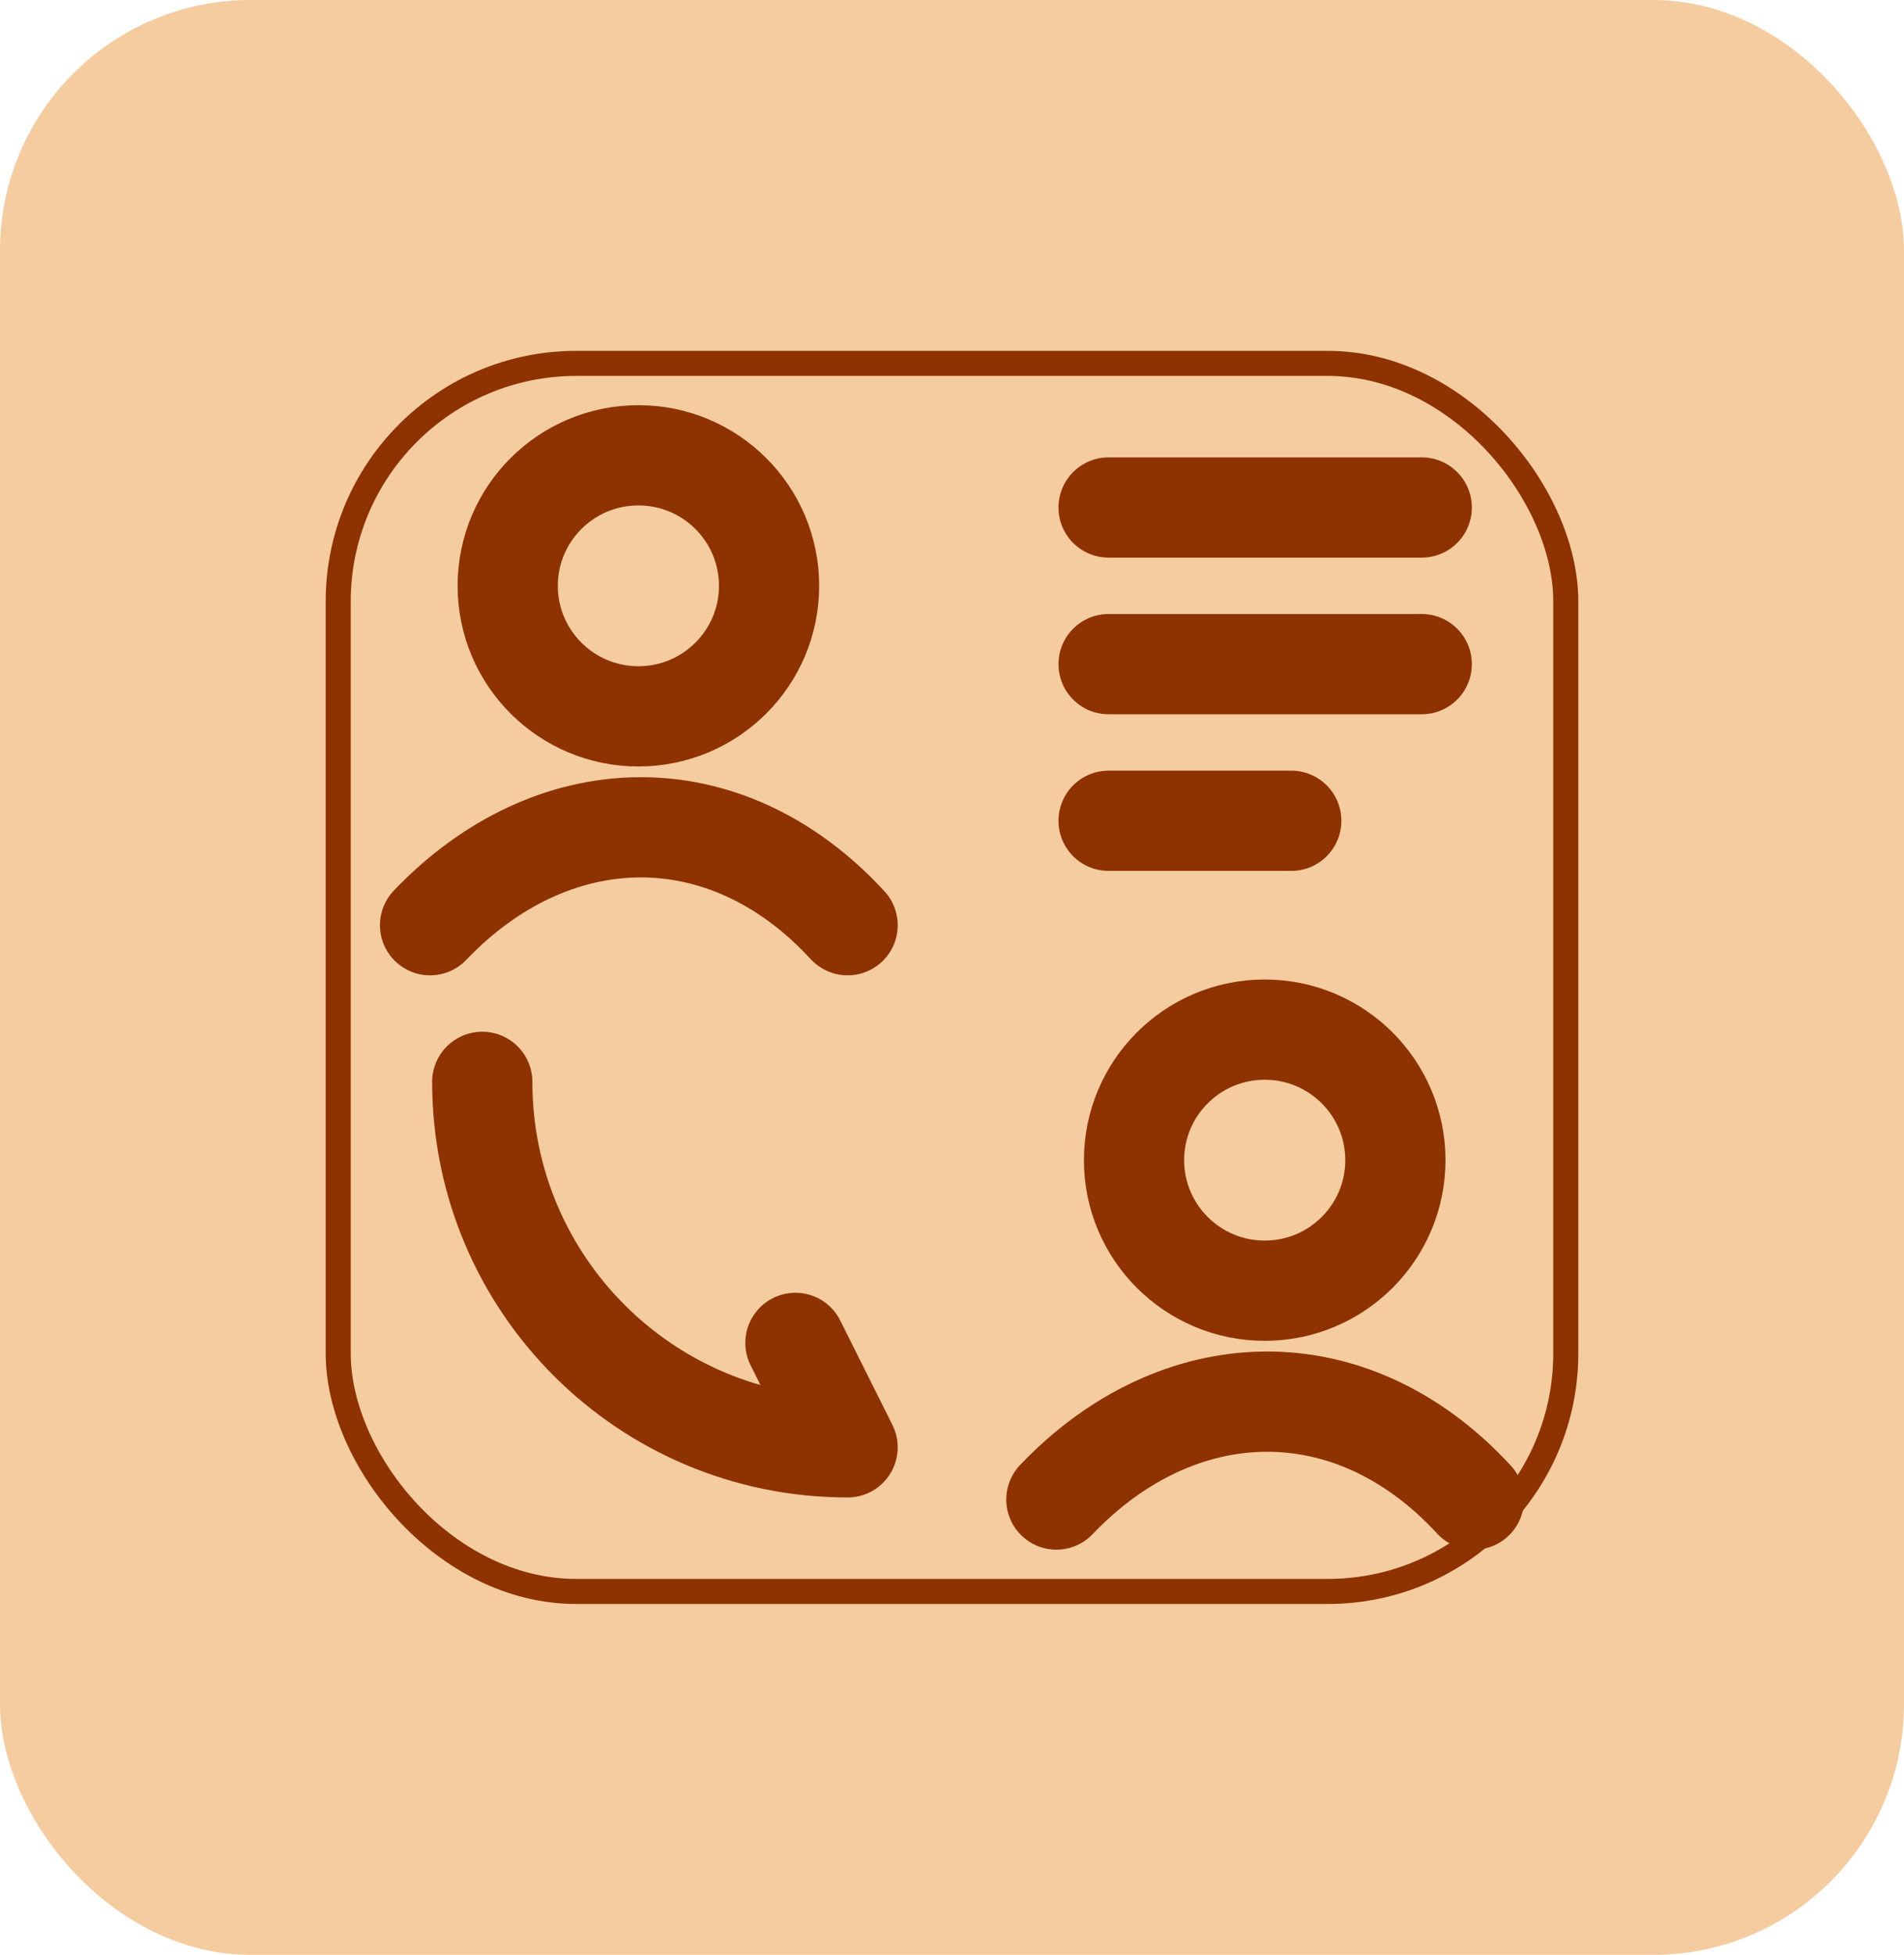 <svg width="76" height="78" viewBox="0 0 76 78" fill="none" xmlns="http://www.w3.org/2000/svg">
<rect width="76" height="78" rx="10" fill="#F5CCA0"/>
<rect x="13.5" y="14.5" width="49" height="49" rx="9.5" stroke="#8E3200"/>
<path d="M17.166 36.917C22.024 31.829 28.923 31.589 33.833 36.917M30.698 23.375C30.698 26.252 28.363 28.583 25.482 28.583C22.602 28.583 20.266 26.252 20.266 23.375C20.266 20.498 22.602 18.167 25.482 18.167C28.363 18.167 30.698 20.498 30.698 23.375Z" stroke="#8E3200" stroke-width="4" stroke-linecap="round"/>
<path d="M42.166 59.833C47.024 54.745 53.923 54.506 58.833 59.833M55.698 46.292C55.698 49.168 53.363 51.5 50.482 51.5C47.602 51.5 45.266 49.168 45.266 46.292C45.266 43.415 47.602 41.083 50.482 41.083C53.363 41.083 55.698 43.415 55.698 46.292Z" stroke="#8E3200" stroke-width="4" stroke-linecap="round"/>
<path d="M19.25 43.167C19.25 51.229 25.771 57.75 33.833 57.75L31.75 53.583" stroke="#8E3200" stroke-width="4" stroke-linecap="round" stroke-linejoin="round"/>
<path d="M44.25 20.25H56.75M44.25 26.5H56.75M44.25 32.75H51.542" stroke="#8E3200" stroke-width="4" stroke-linecap="round" stroke-linejoin="round"/>
</svg>
